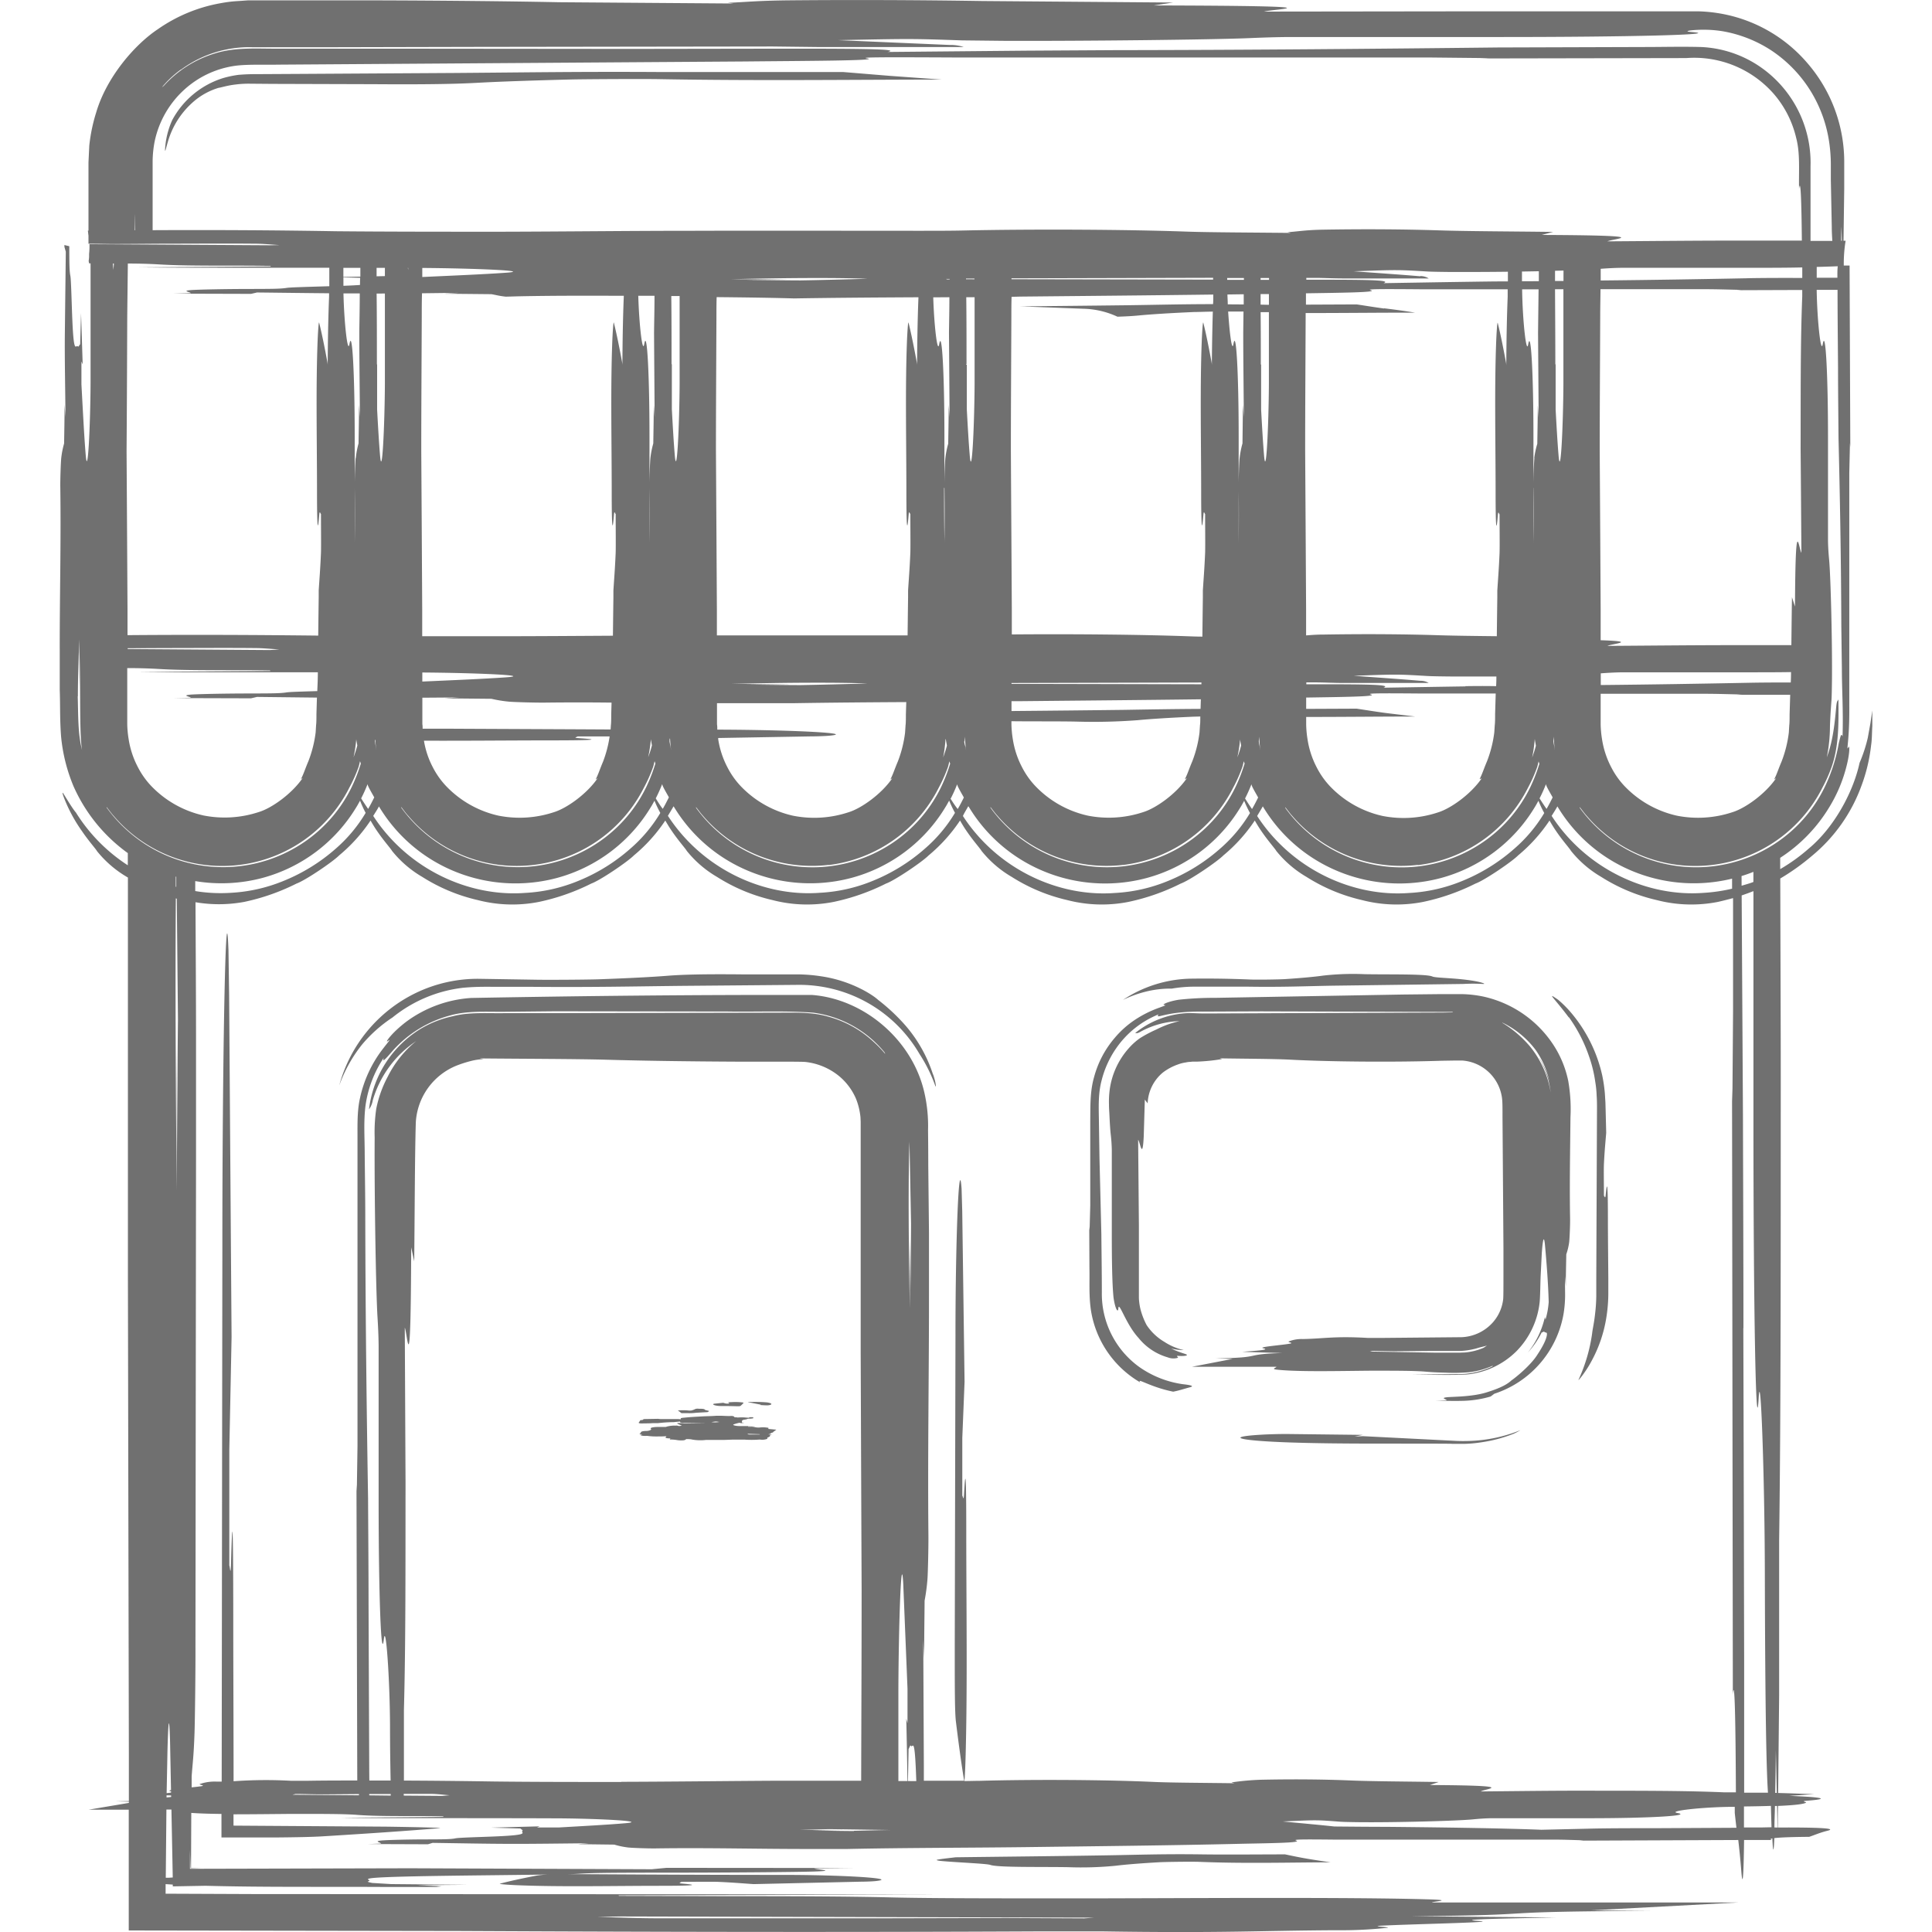 <svg id="Layer_1" data-name="Layer 1" xmlns="http://www.w3.org/2000/svg" viewBox="0 0 512 512"><defs><style>.cls-1{fill:#707070;}</style></defs><title>shop-handdrawn</title><path class="cls-1" d="M495.66,191.79l-.68,3.75a39.1,39.1,0,0,1-2.17,6.61c-1.7,7.88-6.83,17.21-13.46,22.72a48.39,48.39,0,0,1-7.58,5.46c0-1,0-2,0-3a41.47,41.47,0,0,0,13-13.4,38.91,38.91,0,0,0,4.63-11.1c.86-3.39.8-5.67.4-4.72-.59,1.09.38-1.89.28-11.22,0-2.28,0-4.77,0-7.17V125.39c.06-2.68.12-5.32.18-8l.09,1.14c-.06-15.92-.13-31.88-.19-48.16h-1.54a38.63,38.63,0,0,1,.31-5.36c.05-.4.12-.81.18-1.21h-.56L488.74,50c0-2.21,0-4.73,0-7.36a40,40,0,0,0-9.7-25.84A39.13,39.13,0,0,0,456.85,3.76,40.35,40.35,0,0,0,450,3L444.7,3l-10.45,0-42.64,0L335,3.07c2.16-.69,23.44-1.5-29.21-1.63l5.09-.77L260.33.27C243.23,0,225.72-.06,209.23.09c-8.3.08-11.08.43-16.35.66l1.56.18L148.12.59C135.26.33,118.39.16,100.7.1H73.94l-6.6,0H65.67L63.3.27a34.57,34.57,0,0,0-4.68.55A41.66,41.66,0,0,0,41.83,7.74c-6.32,4.21-13.63,12.87-16.32,22a44.88,44.88,0,0,0-1.85,8.88L23.45,43V58.6q0,1.27,0,2.53h-.17c.08.44.1.88.17,1.32q0,1.07,0,2.15l1.3,0c1.67,0,3.34.06,5,.06,4.67,0,9.28-.06,14-.08,7.82,0,15.8-.07,23.47,0,2.65,0,4.62.24,6.89.37L71.5,65l-47.79-.29a20,20,0,0,1-.1,2.58c0,.06,0,.12,0,.18V68a7.87,7.87,0,0,1-.11,1.1c0,.24.08.45.11.69v0H24c0,10.66,0,21.35,0,31.85-.06,11.13-.74,25.49-1.29,18.9-.41-4.93-.77-12.1-1.13-18.66,0-.86,0-4,0-6.1l.33.79L21.48,83c-.14,4.89-.22,7.6-.23,8.22-.25.26-.44.8-.62.59-.51-.62-1.06,2.63-1.47-7.26-.17-4-.31-10.42-.51-11.44-.27-1.35-.27-3.38-.29-7.86-.43-.11-.87-.2-1.29-.32,0,.16,0,.32,0,.48l.37,1.3c-.09,7.63-.17,14.44-.25,21.37s.1,14.08.16,22.44l-.24-3.26c0,4-.08,7.41-.12,10.26a23.91,23.91,0,0,0-.76,3.85c-.12,1.1-.28,5.76-.25,7.7.21,15-.17,28.74-.15,43.19,0,3.53,0,7.47,0,10.5.15,4.05,0,7.65.35,12.34a45.09,45.09,0,0,0,3.28,13.21,43.47,43.47,0,0,0,14.41,17.77c0,1.08,0,2.15,0,3.23a45.07,45.07,0,0,1-13.76-14c-.89-1-2.4-3.56-3.31-5-.44-.65-.21.23.42,1.77a41,41,0,0,0,4.55,8.25c1.8,2.64,3.64,4.66,3.93,5.22a28.93,28.93,0,0,0,8,6.89l.2.12q0,53.41,0,106.67c.08,42.07.16,83.64.25,125.71,0,4.08,0,8.23,0,12.36l-3.46.07,3.46.09v.33l-10.68,1.8H34.12q0,15.84,0,32l87.34.14c52.32.26,102.48.36,155.15.1l15.19,0c32.25.51,41.86-.2,62.32-.3a113.72,113.72,0,0,0,13.4-.63c1.75-.18-4.72-.39-1.54-.57,7.9-.43,31.79-.88,26.07-1.24-7.32-.46,7.63-.66,20.25-.95l-38.4-.32c39.57-.32,15.57-1.22,63.94-1.42l-16.23-.14,39.05-2.08H379.49c0-.28,6.5-.62-1.25-.84-20.64-.59-60.55-.31-89.53-.25-24,0-41.55,0-52.23-.25-11.62-.29-25.46-.33-44.11-.33L164,502.43l-.06-.14,85.51-.22L195.81,502l-127.75-.05-24.17-.1c0-.85,0-1.69,0-2.54l1.9.12c0,.17,0,.32,0,.48l8.69-.16c15.47.42,31.93.22,47.85.32,4.34,0,8.83,0,13.26,0l1.47-.18-6.54-.29,13.39-.11-20.27-.19L98.64,499c-.75-.16-1.52-.3-1-.44,1.86-.51-7.87-1.06,21.73-1.47,8-.11,19.05-.21,26.52-.33a26.86,26.86,0,0,0-3.58.27c-3.67.71-7.06,1.43-9.81,2.16-.46.12,2.22.31,4.53.41,11.54.48,24.93.17,37.49.16,9.66,0,10.92-.2,6.29-.59-1.39-.12-.25-.31-.27-.46,3.33,0,7.84-.06,9.73,0,4.1.18,6.84.43,9.46.6l28.71-.65c1.48,0,3.13-.1,3.74-.17,6.2-.71-9-1.63-24.79-1.62-17.44,0-35-.08-52.33-.19-2,0-3.66,0-5.17,0,1.78,0,3.1-.08,3.73-.12,4.18-.28,10.37-.27,24.88-.29,13.51,0,32.46-.14,37.35-.3,6.18-.2.6-.49-.07-.81l11.13-.12L176.61,495l-3.9.37-64-.26-58.37.14c0-1.45,0-3.2,0-5l.15,4.83,3-.09H50.63l.06-14.55c2.23.16,5,.24,8,.27,0,1.87,0,3.78,0,5.65,0,.22,0,.44,0,.59l14.16,0c6.15-.05,10.23-.15,12.62-.3,11.58-.71,22.28-1.43,31-2.16,1.44-.12-7-.31-14.29-.41l-40.3-.27c0-1,0-2,0-3,5.38,0,11.2-.08,16.06-.11,7.6,0,13.16,0,16.54.25,3.68.29,8.06.33,14,.33,3,0,6,0,9,.07,0,0,0,.1,0,.15l-27.08.22c5.87.11,11.43.1,17,.11,13.5,0,27.12,0,40.45.05,10.55.06,24.15.74,17.91,1.29-4.68.41-11.47.77-17.68,1.13-.8,0-3.8,0-5.78,0L143,484l-12.89.34,7.79.23c.25.25.76.44.55.62-.59.51,2.49,1.06-6.88,1.47-3.82.17-9.88.31-10.84.51-1.32.28-3.28.27-7.88.29-4.28,0-10.28.14-11.83.3-2,.2-.19.49,0,.81l-3.52.12,15.91.06,1.23-.37c7.23.1,13.68.24,20.25.26s13.34-.09,21.26-.16l-3.09.24,9.73.12a21.45,21.45,0,0,0,3.64.76c1,.12,5.46.28,7.3.25,14.18-.21,27.24.17,40.93.15,3.34,0,7.08,0,9.95,0,14.86-.32,31.36-.3,46.88-.49,19.44-.25,39-.45,57.09-.88,6.87-.16,16.74-.23,14.93-.85-1-.34,1.54-.35,10.39-.26,2.16,0,4.53,0,6.79,0q25.74,0,51.49,0c2.55,0,5,.12,7.56.18l-1.08.09,42-.17c.27,2.4.54,4.92.8,8.21.36,4.59.61,1.87.74-8.22l7.38,0c-.55-.16-.44-.29.11-.4.19,4.16.37,3.69.53-.09,1.6-.2,5-.31,9.24-.34,1.73-.59,2.83-1.11,4.87-1.62,2.5-.62-1.82-.9-13.19-.85,0-1.93,0-3.82.06-5.72,5.15-.22,6.78-.54,7.39-.84.36-.18-1.53-.41.13-.53,7.26-.55,3.25-1-4.53-1.3l6.55-.45c-3.16-.1-6.17-.23-9.51-.31.08-8.3.17-16.54.26-25.93,0-12.84,0-33,0-41,.49-35.83.4-79.5.43-120.6,0-17.8-.09-35.9-.13-54.82a59.7,59.7,0,0,0,8.4-6,43.17,43.17,0,0,0,13.14-18.65,44.55,44.55,0,0,0,2.52-10.56c.27-1.73.22-3.45.33-5.12q0-2.15,0-4.19ZM35.64,61c0-1.55,0-3,.06-4.23,0,1.42,0,2.82.06,4.23Zm-15,123.52c0-2.12.07-5.62.14-11.73.09,5.38.12,7.23.15,9.07l0-.28c0-3.83,0-7.65,0-12.17.56,11.89,0,24.11.8,29.35C20.61,194.29,20.76,189.75,20.6,184.56ZM164.51,507.88l125.44.31-2.62.2-20.53-.1-34.18.08-57.47,0c-6.5,0-11.31-.24-16.89-.37ZM488,60.05l.11,3.75h-.19C487.92,62.6,487.95,61.38,488,60.05Zm-1,13.55h-5.55c0-1,0-2,0-2.86q3.1-.08,5.57-.18C486.91,71.58,486.92,72.6,486.93,73.6Zm-439-55.16A30.43,30.43,0,0,1,67,12.52l19.67,0L126,12.43l78.72-.11,12.64.15h38.05a10.82,10.82,0,0,0-3.68-.55l-29.64-1.28c19.61-.4,19.39-.39,32.82.06l10.93.12c20.18.09,56-.31,65.31-.72,2.58-.11,6.87-.28,10.91-.29l56,0c33.62,0,59-.63,50.24-1.33-1.51-.12-1.39-.28-.09-.44a32.21,32.21,0,0,1,8.2.22,34.34,34.34,0,0,1,12.85,5,35.07,35.07,0,0,1,10.94,11.47,35.64,35.64,0,0,1,4.56,13,41.38,41.38,0,0,1,.43,5.71l0,4.26c.11,5.34.19,9.38.25,12.47,0,1.45.09,2.62.14,3.67l-5.77,0c0-5.46,0-12,0-19.77a30.88,30.88,0,0,0-14-26.8,30,30,0,0,0-15-4.81c-5.2-.14-10.17,0-15.25,0l-38.56.12c-32.31.36-65.07.66-101.86.71l-23.49.14-36.45.34c3.29-.72-4-.9-29.51-.87l-38.64.06-62.83-.06-31.4,0c-5.15,0-10.6-.38-15.84,1.25a30,30,0,0,0-13.53,8.54,3.21,3.21,0,0,1-.52.42A27.33,27.33,0,0,1,47.92,18.44ZM477.39,146.5c-.72-1.06-1.57-11.44-1.7,14.25l-.8-2.48c-.07,4.26-.11,8.63-.16,12.7l-15,0c-10.75,0-21.71.12-33.73.2,1-.55,8.53-1.17-1.81-1.5,0-2.71,0-5.43,0-8.13-.08-14.05-.16-27.95-.25-42,0-11.87.09-24.56.13-35.67,0-2.45.06-4.83.08-7.23h27.64c3.28,0,6.5.12,9.75.18l-1.39.09,17.46-.06c0,.68,0,1.29,0,1.76-.49,12-.4,26.56-.43,40.29C477.26,127.69,477.32,136.66,477.39,146.5Zm-6.71,59.74c-2.89,4.23-8.26,8-11.57,9a28.84,28.84,0,0,1-14.69.93,27.44,27.44,0,0,1-14-7.95,21.6,21.6,0,0,1-3.44-4.92,23.7,23.7,0,0,1-2.43-7.43,27.89,27.89,0,0,1-.36-3.93v-6c0-.69,0-1.38,0-2.08h27.6c3.28,0,6.5.12,9.75.18l-1.39.09,14.27,0-.16,5.17c0,.94,0,2.34-.09,2.91l-.12,2a31.84,31.84,0,0,1-1.9,7.57c-1,2.36-1.21,3.27-2,4.8Zm-7.61-25.29c-12.61.25-25.41.46-38.85.59q0-1.55,0-3.1c1.56-.11,3.83-.26,6-.27,11.08,0,22.3,0,33.42,0,3.91,0,7.54,0,11-.06q0,1.45-.07,2.75C470.42,180.86,466.44,180.88,463.07,180.95Zm0-107.21c-12.62.25-25.42.46-38.87.59,0-1,0-2.07,0-3.1,1.56-.11,3.82-.26,6-.26,11.08,0,22.3,0,33.42,0,5.07,0,9.81,0,14-.1q0,1.43,0,2.79C472.44,73.64,467.27,73.65,463.07,73.73ZM40.45,61c0-.22,0-.43,0-.65q0-5.89,0-11.85V42.56a28.84,28.84,0,0,1,.56-5.2A25.64,25.64,0,0,1,52.86,20.77a25.32,25.32,0,0,1,9.82-3.38c3.24-.37,7.57-.19,11.38-.26l123.45-.84c14.85-.15,36.2-.21,32.29-.81-2.11-.32,3.33-.34,22.46-.25h126l16.35.17-2.33.09,54.62-.1A28,28,0,0,1,470.17,25,27.34,27.34,0,0,1,476,36.52c1.11,4.18.66,8.81.77,13.54.4-3.17.64,3,.74,13.7l-17.78,0c-10.75,0-21.71.12-33.73.2,1.29-.72,14-1.57-17.42-1.7l3-.8c-11.12-.14-22.93-.17-30.17-.41-10.2-.33-20.64-.35-30.47-.19-4.95.08-6.61.45-9.75.68l.93.19c-9.37-.11-21.2-.13-27.62-.35-15.33-.55-40.24-.71-59.5-.29-3.11.07-7.57.07-11.4.07-19.9,0-39.84-.06-59.66,0-17.18,0-34.15.21-51.33.25-14.51,0-30,0-43.59-.13C72.64,61,56.71,60.92,40.45,61Zm380,10.44s0,.07,0,.11v-.11ZM95.71,211.58a39.24,39.24,0,0,0,1.69-3.75c.06.16.09.33.16.49.46,1,1.08,2,1.62,3-.5,1-1,2-1.62,3.05C97,213.57,96.31,212.53,95.71,211.58Zm1.19,3.84A38.79,38.79,0,0,1,89,224.88a48.18,48.18,0,0,1-13.76,8.53,42.65,42.65,0,0,1-14.15,3.2,41.18,41.18,0,0,1-9.35-.47v-2.64a42.28,42.28,0,0,0,17.85-.85,41.71,41.71,0,0,0,24.83-18.72c.35-.54.66-1.15,1-1.74A31.51,31.51,0,0,0,96.9,215.42ZM96.51,71h0c0,.09,0,.19,0,.28C96.52,71.17,96.52,71.08,96.51,71Zm3.91,142.7a41.73,41.73,0,0,0,15,14.75,42.5,42.5,0,0,0,32.2,4.21,41.71,41.71,0,0,0,24.83-18.72c.35-.54.66-1.15,1-1.74a31.44,31.44,0,0,0,1.54,3.24,38.8,38.8,0,0,1-7.94,9.46,48.16,48.16,0,0,1-13.76,8.53,42.64,42.64,0,0,1-14.15,3.2c-14.78,1.12-31-6.2-40.23-20.4C99.42,215.38,100,214.55,100.43,213.69Zm-1.07-17.22c0-.12,0-.27,0-.4h.11c.07,1,.15,2,.28,2.74-.06-.26-.08-.51-.14-.77a.76.76,0,0,0,0-.08C99.52,197.47,99.44,197,99.36,196.47Zm.53-100c0-6.18,0-12.44-.07-18.69H102c0,8,0,16,0,23.94-.06,11.13-.74,25.49-1.29,18.9-.28-3.3-.53-7.63-.77-12.08q0-5.94,0-11.89h0C99.89,96.56,99.89,96.5,99.89,96.44ZM99.8,73.22c0-.75,0-1.48,0-2.23H102c0,.73,0,1.45,0,2.18Zm8.41,143a37.75,37.75,0,0,0,62.42-7.46,39.78,39.78,0,0,0,2.43-5.44c.18-.52.27-1.07.42-1.6.05.21.14.42.2.63a44.06,44.06,0,0,1-2.38,6.15,37.33,37.33,0,0,1-11.68,14,38.09,38.09,0,0,1-53.21-8.36c-.08-.11-.06-.19-.09-.3C106.93,214.63,107.5,215.45,108.21,216.22ZM108.09,71h.08c0,.18,0,.36,0,.54Zm13.6,6.6-4,.24,12.54.12c1.36.24,2,.46,3.81.66l3.14-.09c9.39-.2,18.76-.17,28.13-.14,0,.06,0,.15,0,.2-.23,5.6-.33,11.8-.37,18.19,0-.31-.06-.69-.1-.91-.72-3.87-1.43-7.45-2.16-10.35-.12-.48-.31,2.34-.41,4.78-.48,12.17-.17,26.3-.16,39.56,0,10.2.2,11.52.59,6.63.12-1.46.31-.26.46-.28,0,3.51.06,8.27,0,10.27-.18,4.32-.43,7.22-.6,10l0,1.83v0c-.05,3.38-.09,6.84-.13,10.16-9.91.06-19.82.13-29.79.14-6.8,0-13.82,0-20.75,0,0-2.35,0-4.71,0-7.06-.08-14.05-.16-27.95-.25-42,0-11.87.09-24.56.13-35.67,0-2.09,0-4.11.07-6.16Zm-9.78-4.2,0-2.39c13.43.09,29.89.75,22,1.28C128.13,72.7,119.72,73.05,111.91,73.41Zm53.18,73.09,0-.07c0-1,0-2,0-2.95C165.07,144.5,165.08,145.45,165.09,146.5Zm-6.71,59.74c-2.89,4.23-8.26,8-11.57,9a28.84,28.84,0,0,1-14.69.93,27.45,27.45,0,0,1-14-7.95,21.62,21.62,0,0,1-3.44-4.92,23.08,23.08,0,0,1-2.33-7c10.78.05,22.07-.07,32.93-.08,12.46,0,14.08-.2,8.11-.59-1.79-.12-.32-.31-.34-.46h8.51a31.74,31.74,0,0,1-1.72,6.62c-1,2.36-1.21,3.27-2,4.8Zm-38.15-13.12c-3.26,0-6,0-8.23,0,0-.4,0-.81-.07-1.21v-7l9.77-.07-4,.24,12.54.12a34.75,34.75,0,0,0,4.7.76c1.35.12,7,.28,9.41.25,6-.07,11.91-.07,17.72,0l-.09,3.08c0,.94,0,2.34-.09,2.91l-.07,1.13C147.91,193.24,134,193.19,120.22,193.12Zm-8.31-12.5c0-.8,0-1.59,0-2.39,13.44.09,29.92.75,22.07,1.29C128.13,179.92,119.72,180.27,111.91,180.62Zm61.57-70.1-.24-3.26c0,4-.08,7.41-.12,10.26a23.91,23.91,0,0,0-.76,3.85c-.12,1.08-.27,5.57-.25,7.57V115.7c0-16.41-.65-28.8-1.39-24.51-.46,2.67-1.36-5.09-1.58-12.81,1.43,0,2.87,0,4.3,0,0,3.28-.08,6.5-.12,9.73C173.37,95.06,173.43,102.17,173.49,110.52Zm-1,85.36c.06.56.2,1.12.28,1.68a28.94,28.94,0,0,1-1,3.12A36.42,36.42,0,0,0,172.49,195.88Zm-.37-66.64c.07,5,.06,9.81,0,14.6,0-.27,0-.53,0-.79C172.12,138.47,172.12,133.86,172.12,129.25Zm1.67,82.33a39.51,39.51,0,0,0,1.69-3.75c.06.16.09.33.16.49.46,1,1.08,2,1.62,3-.5,1-1,2-1.62,3.05C175,213.57,174.38,212.53,173.78,211.58Zm4.72,2.11a41.74,41.74,0,0,0,15,14.75,42.49,42.49,0,0,0,32.2,4.21,41.71,41.71,0,0,0,24.83-18.72c.35-.54.66-1.15,1-1.74a31.51,31.51,0,0,0,1.54,3.24,38.79,38.79,0,0,1-7.94,9.46,48.18,48.18,0,0,1-13.76,8.53,42.65,42.65,0,0,1-14.15,3.2c-14.78,1.12-31-6.2-40.23-20.4C177.49,215.38,178,214.55,178.5,213.69Zm-1.07-17.22c0-.21,0-.48.06-.73h.07c.07,1.17.16,2.24.29,3.07-.06-.26-.08-.51-.14-.77,0,0,0-.06,0-.08C177.6,197.47,177.51,197,177.43,196.47Zm.53-100c0-6,0-12-.07-18l2.21,0c0,7.76,0,15.55,0,23.21-.06,11.13-.74,25.49-1.29,18.9-.28-3.31-.53-7.63-.77-12.09q0-5.94,0-11.88h0C178,96.56,178,96.51,178,96.45ZM208.59,74l-14.87,0c14.56-.39,29.35-.43,36.16-.11-5.85.14-11.39.32-17.71.42-2.59,0-6.88-.06-14.33-.14L208.93,74Zm1.69,5.09c10.59-.18,21.82-.25,33.12-.31-.23,5.56-.32,11.69-.37,18,0-.31-.06-.69-.1-.91-.72-3.87-1.44-7.45-2.16-10.35-.12-.48-.31,2.34-.41,4.78-.48,12.17-.17,26.3-.16,39.56,0,10.2.2,11.52.59,6.63.12-1.46.31-.26.46-.28,0,3.51.06,8.27,0,10.27-.18,4.32-.43,7.22-.6,10,0,.62,0,1.21,0,1.83v0c-.05,3.35-.09,6.78-.13,10.08q-25.29,0-50.54,0c0-2.27,0-4.54,0-6.81-.08-14.05-.16-27.95-.25-42,0-11.87.09-24.56.13-35.67,0-1.75,0-3.44.06-5.17C196.71,78.81,203.5,78.89,210.28,79.08Zm32.89,67.42,0-.07q0-1.46,0-2.92C243.15,144.52,243.16,145.46,243.16,146.5Zm-6.71,59.74c-2.89,4.23-8.26,8-11.57,9a28.84,28.84,0,0,1-14.69.93,27.44,27.44,0,0,1-14-7.95,21.62,21.62,0,0,1-3.44-4.92,23.7,23.7,0,0,1-2.43-7.43c0-.1,0-.2,0-.3l24.53-.43c1.91,0,4-.1,4.82-.17,7.69-.69-10.08-1.56-29.59-1.62,0-.47,0-.94-.08-1.41v-5.59c2.38,0,4.74,0,7.14,0,4.31,0,9.13,0,12.83,0,9.67-.16,19.88-.24,30.19-.3l-.1,3.23c0,.94,0,2.34-.09,2.91l-.13,2a31.82,31.82,0,0,1-1.9,7.57c-1,2.36-1.21,3.27-2,4.8Zm-27.86-25-14.87,0c14.56-.39,29.35-.43,36.16-.11-5.85.14-11.39.31-17.71.42-2.59,0-6.88-.06-14.33-.14l11.09-.15Zm11,48a37.82,37.82,0,0,0,29.15-20.45,39.6,39.6,0,0,0,2.43-5.44c.18-.52.27-1.07.42-1.6.05.21.14.42.2.63a44.21,44.21,0,0,1-2.38,6.15,37.33,37.33,0,0,1-11.68,14,38.09,38.09,0,0,1-53.21-8.36c-.08-.11-.06-.19-.09-.3.63.76,1.19,1.59,1.9,2.36A38,38,0,0,0,219.56,229.21Zm32-150.48c0,3.16-.07,6.25-.11,9.36.05,7,.1,14.08.16,22.44l-.24-3.26c0,4-.09,7.41-.12,10.26a24,24,0,0,0-.76,3.85c-.12,1.08-.27,5.53-.25,7.54q0-6.61,0-13.21c0-16.41-.65-28.8-1.39-24.51-.45,2.63-1.34-4.84-1.57-12.44Zm-.84-4.85h.9s0,.08,0,.12H251A1.07,1.07,0,0,1,250.67,73.88Zm-.1,122c.06.56.2,1.12.28,1.68a29.18,29.18,0,0,1-1,3.12A36.33,36.33,0,0,0,250.57,195.89Zm-.37-66.6c.07,5,.06,9.78,0,14.56,0-.27,0-.52,0-.79C250.2,138.48,250.2,133.88,250.19,129.28Zm1.67,82.29a39.14,39.14,0,0,0,1.69-3.75c.06.16.09.33.16.49.46,1,1.08,2,1.62,3-.5,1-1,2-1.62,3.05C253.12,213.57,252.46,212.53,251.86,211.58Zm4.72,2.11a41.73,41.73,0,0,0,15,14.75,42.49,42.49,0,0,0,32.2,4.21,41.71,41.71,0,0,0,24.84-18.72c.35-.54.66-1.15,1-1.74a31.51,31.51,0,0,0,1.54,3.24,38.77,38.77,0,0,1-7.94,9.46,48.17,48.17,0,0,1-13.76,8.53,42.64,42.64,0,0,1-14.15,3.2c-14.78,1.12-31-6.2-40.23-20.4C255.57,215.38,256.12,214.55,256.58,213.69Zm-1.07-17.22c0-.36.07-.8.1-1.27.07,1.39.17,2.65.32,3.62-.06-.26-.08-.51-.14-.77,0,0,0-.06,0-.08C255.68,197.47,255.59,197,255.51,196.47Zm.53-100c0-5.87,0-11.81-.07-17.74l2.21,0c0,7.7,0,15.42,0,23-.06,11.13-.74,25.49-1.29,18.9-.28-3.31-.53-7.63-.77-12.08,0-4,0-7.92,0-11.89h0C256,96.55,256,96.5,256,96.44ZM256,74c0-.06,0-.12,0-.18h2.24c0,.06,0,.13,0,.19Zm14.46,4.6c17.19-.17,34.39-.32,51.07-.54,0,.17,0,.4,0,.54,0,.64,0,1.36-.06,2-8.47,0-15.4.2-23.41.3-9,.11-18.15.2-27.65.29q8.37.32,16.73.63a22.67,22.67,0,0,1,9,2.11c2.2-.07,4-.17,5.44-.31,3.4-.33,8.7-.66,14.83-.93,1,0,2.9-.08,5-.11q-.2,6.78-.26,14.2c0-.31-.06-.69-.1-.91-.72-3.87-1.43-7.45-2.16-10.35-.12-.48-.31,2.34-.41,4.78-.48,12.17-.17,26.3-.16,39.56,0,10.2.2,11.52.59,6.63.12-1.46.31-.26.46-.28,0,3.51.06,8.27,0,10.27-.18,4.32-.43,7.22-.6,10l0,1.83v0c-.05,3.46-.09,7-.13,10.4-1.48,0-2.87-.06-4-.1-12.06-.43-30-.62-46.5-.48,0-2.19,0-4.39,0-6.57-.08-14.05-.17-27.95-.25-42,0-11.87.09-24.56.13-35.67,0-1.77,0-3.49.06-5.23ZM268.06,74c0-.08,0-.16,0-.24l53.43-.14c0,.16,0,.33,0,.48Zm53.18,72.48,0-.07q0-1.46,0-2.92C321.23,144.52,321.23,145.46,321.24,146.5Zm-6.71,59.74c-2.89,4.23-8.26,8-11.57,9a28.84,28.84,0,0,1-14.69.93,27.44,27.44,0,0,1-14-7.95,21.6,21.6,0,0,1-3.44-4.92,23.71,23.71,0,0,1-2.43-7.43,27.89,27.89,0,0,1-.36-3.93v-.79c5.35.07,11.91,0,17.18.1a155.12,155.12,0,0,0,16.23-.37c3.4-.33,8.7-.66,14.83-.93l1.81-.05c0,.86,0,1.82-.08,2.28l-.13,2a31.81,31.81,0,0,1-1.9,7.57c-1,2.36-1.21,3.27-2,4.8ZM298,188.12c-9.67.12-19.63.22-29.94.31v-2.61l2.34,0c16.09-.16,32.17-.3,47.84-.5l-.08,2.54C311.13,187.9,305,188,298,188.12Zm-29.94-6.89V181l50.33-.13c0,.16,0,.31,0,.47Zm29.57,48a37.82,37.82,0,0,0,29.15-20.45,39.82,39.82,0,0,0,2.43-5.44c.18-.52.27-1.07.42-1.6.05.21.14.42.2.63a44.19,44.19,0,0,1-2.38,6.15,37.32,37.32,0,0,1-11.68,14,38.08,38.08,0,0,1-53.21-8.36c-.08-.11-.06-.19-.09-.3.62.76,1.19,1.59,1.9,2.36A38,38,0,0,0,297.63,229.21Zm31-33.32c.06.56.2,1.12.28,1.68a28.94,28.94,0,0,1-1,3.12A36.27,36.27,0,0,0,328.64,195.88Zm-.37-66.56c.07,5,.06,9.75,0,14.51,0-.27,0-.52,0-.78C328.28,138.5,328.27,133.9,328.27,129.32Zm.25-7.95c-.12,1.08-.27,5.5-.25,7.51V115.7c0-16.41-.65-28.8-1.39-24.51-.37,2.18-1-2.6-1.4-8.63,1.65,0,3.09,0,4.07,0l-.07,5.51c0,7,.1,14.08.16,22.44l-.24-3.26-.12,10.26A23.9,23.9,0,0,0,328.52,121.37Zm-3.14-40.75c0-.87-.07-1.73-.09-2.61l4.32-.06q0,1.36,0,2.7Zm.58-6.48h-.73c0-.17,0-.33,0-.5h4.43c0,.17,0,.33,0,.5Zm4,137.44a39.42,39.42,0,0,0,1.69-3.75c.06.16.09.33.16.49.46,1,1.08,2,1.62,3-.5,1-1,2-1.62,3.05C331.2,213.57,330.54,212.53,329.94,211.58Zm4.72,2.11a41.73,41.73,0,0,0,15,14.75,42.5,42.5,0,0,0,32.2,4.21,41.71,41.71,0,0,0,24.83-18.72c.35-.54.66-1.15,1-1.74a31.51,31.51,0,0,0,1.54,3.24,38.78,38.78,0,0,1-7.94,9.46,48.17,48.17,0,0,1-13.76,8.53,42.64,42.64,0,0,1-14.15,3.2c-14.78,1.12-31-6.2-40.23-20.4C333.65,215.38,334.19,214.55,334.66,213.69Zm-1.07-17.22c0-.36.07-.8.1-1.27.07,1.39.17,2.65.32,3.62-.06-.26-.08-.51-.14-.77,0,0,0-.06,0-.08C333.75,197.47,333.66,197,333.59,196.47Zm.53-100c0-4.56,0-9.18-.05-13.78l2.19,0c0,6.34,0,12.72,0,19-.06,11.13-.74,25.49-1.29,18.9-.28-3.31-.53-7.64-.77-12.09,0-4,0-7.91,0-11.88h0C334.12,96.56,334.12,96.5,334.12,96.44Zm-.06-15.77c0-.93,0-1.86,0-2.8l2.21,0c0,1,0,1.89,0,2.85Zm0-6.56c0-.17,0-.33,0-.5h2.24c0,.17,0,.33,0,.5Zm32.73,7.59c-2.61-.36-4.8-.72-7.26-1.09l-13.45.06c0-1,0-2,0-3,8.63-.14,19.34-.24,17.19-.81-1.26-.33,2-.35,13.39-.26,2.79,0,5.84,0,8.76,0h14.12c0,.77,0,1.47,0,2-.23,5.6-.33,11.8-.37,18.19,0-.31-.06-.69-.1-.91-.72-3.87-1.44-7.45-2.16-10.35-.12-.48-.31,2.34-.41,4.78-.48,12.17-.17,26.3-.16,39.56,0,10.2.2,11.52.59,6.63.12-1.46.31-.26.46-.28,0,3.51.06,8.27,0,10.27-.18,4.32-.43,7.22-.6,10,0,.62,0,1.21,0,1.83v0c-.05,3.4-.09,6.88-.13,10.22-5.86-.06-11.22-.13-15.2-.25-10.2-.33-20.64-.35-30.47-.19-2.12,0-3.58.13-4.87.23,0-2.25,0-4.51,0-6.76-.08-14.05-.16-27.95-.25-42,0-11.87.09-24.56.13-35.67,0-.34,0-.67,0-1,10.39,0,20.39-.12,29-.1C372,82.35,369.18,82,366.77,81.7Zm9.61-8.54c-5.21-.45-11.47-.87-17.67-1.33,11.69-.41,11.56-.41,19.57.06,1.16.07,4.17.11,6.52.13,4.16,0,9.43,0,14.78-.07,0,.89,0,1.74,0,2.56-3.8,0-7.6.07-11.23.12-6.73.1-13.28.21-21.73.35,2-.75-2.39-.93-17.6-.91h-2.86v-.49h2.2c2.41,0,4.94.15,7.54.15,7.53,0,15.12,0,22.69,0A4.11,4.11,0,0,0,376.37,73.16Zm22.94,73.34,0-.07q0-1.46,0-2.92C399.3,144.52,399.31,145.46,399.32,146.5Zm-6.71,59.74c-2.89,4.23-8.26,8-11.57,9a28.84,28.84,0,0,1-14.69.93,27.44,27.44,0,0,1-14-7.95,21.62,21.62,0,0,1-3.44-4.92,23.67,23.67,0,0,1-2.43-7.43,27.72,27.72,0,0,1-.36-3.93V190c10.34,0,20.31-.12,28.89-.11-3-.37-5.86-.69-8.27-1-2.61-.36-4.8-.72-7.26-1.09l-13.36.06v-3c8.62-.14,19.28-.24,17.14-.81-1.26-.34,2-.35,13.39-.26,2.79,0,5.84,0,8.76,0h10.94l-.16,5.41c0,.94,0,2.34-.09,2.91l-.13,2a31.82,31.82,0,0,1-1.9,7.57c-1,2.36-1.21,3.27-2,4.8Zm-4.27-24.4c-6.73.1-13.28.21-21.73.35,2-.75-2.39-.93-17.6-.91h-2.85v-.5h2.2c2.41,0,4.94.15,7.54.15,7.53,0,15.12,0,22.69,0a4.09,4.09,0,0,0-2.2-.57c-5.21-.45-11.47-.87-17.67-1.33,11.69-.42,11.56-.41,19.57.06,1.16.07,4.17.11,6.52.13,3.36,0,7.46,0,11.72,0q0,1.36-.07,2.56C393.72,181.78,391,181.8,388.33,181.84Zm-12.62,47.37a37.82,37.82,0,0,0,29.15-20.45,39.69,39.69,0,0,0,2.43-5.44c.18-.52.27-1.07.42-1.6.05.21.14.42.2.63a44.3,44.3,0,0,1-2.38,6.15,37.34,37.34,0,0,1-11.68,14,38.09,38.09,0,0,1-53.21-8.36c-.08-.11-.06-.19-.09-.3.63.76,1.19,1.59,1.9,2.36A38,38,0,0,0,375.71,229.21Zm31-33.32c.06.56.2,1.12.28,1.68a28.94,28.94,0,0,1-1,3.12A36.3,36.3,0,0,0,406.72,195.89Zm-.37-66.6c.07,5,.06,9.78,0,14.56,0-.27,0-.52,0-.79C406.35,138.48,406.35,133.88,406.35,129.28Zm.25-7.91c-.12,1.08-.27,5.53-.25,7.54q0-6.61,0-13.21c0-16.41-.65-28.8-1.39-24.51-.49,2.88-1.5-6.34-1.61-14.58h4.36q-.07,5.82-.14,11.48c.05,7,.1,14.08.16,22.44l-.24-3.26c0,4-.08,7.41-.12,10.26A24,24,0,0,0,406.59,121.37Zm-3.29-46.9c0-.9,0-1.77,0-2.58l4.47-.08c0,.89,0,1.76,0,2.64ZM408,211.58a39.33,39.33,0,0,0,1.69-3.75c.06.16.09.33.16.49.46,1,1.08,2,1.62,3-.5,1-1,2-1.62,3.05C409.28,213.57,408.61,212.53,408,211.58Zm4.72,2.11a41.73,41.73,0,0,0,15,14.75,42.48,42.48,0,0,0,31.3,4.41q0,1.33,0,2.66a44.11,44.11,0,0,1-7.59,1.11c-14.78,1.12-31-6.2-40.23-20.4C411.72,215.38,412.27,214.55,412.73,213.69Zm-1.07-17.22c0-.36.07-.8.1-1.27.07,1.39.17,2.65.32,3.62-.06-.26-.08-.51-.14-.77,0,0,0-.06,0-.08C411.83,197.47,411.74,197,411.66,196.47Zm.53-100c0-6.56-.05-13.18-.08-19.82h2.22c0,8.4,0,16.8,0,25.08-.06,11.13-.74,25.49-1.29,18.9-.28-3.31-.53-7.64-.77-12.09,0-4,0-7.91,0-11.89h0C412.2,96.55,412.2,96.49,412.19,96.43Zm2.15-22h-2.23c0-.91,0-1.8,0-2.71l2.25-.06C414.34,72.58,414.34,73.49,414.34,74.41ZM94.41,195.92h0c.06.55.2,1.1.28,1.65a29.1,29.1,0,0,1-1,3.12A36.5,36.5,0,0,0,94.41,195.92ZM94,129.28c.07,5,.06,9.78,0,14.56,0-.27,0-.52,0-.79C94,138.48,94,133.88,94,129.28Zm.25-7.91c-.12,1.08-.27,5.53-.25,7.54q0-6.61,0-13.21c0-16.41-.65-28.8-1.39-24.51-.47,2.74-1.41-5.52-1.59-13.44l3.22,0h1.1c0,3.49-.08,6.89-.12,10.32,0,7,.1,14.08.16,22.44l-.24-3.26c0,4-.09,7.41-.12,10.26A24,24,0,0,0,94.29,121.37ZM95.4,75.52c-1.09.08-2.54.15-4.39.22,0-.82,0-1.47,0-2.22l4.44.1C95.41,74.25,95.41,74.9,95.4,75.52ZM91,73.4c0-.81,0-1.68,0-2.42h4.5c0,.78,0,1.56,0,2.33ZM33.72,83.84c.05-4.73.11-9.35.16-14,3.37,0,6.17.11,8.24.23,4.74.29,10.39.33,18,.33,3.85,0,7.73,0,11.6.07,0,0,0,.1,0,.14l-34.92.23c7.57.1,14.74.1,21.89.11H87.27c0,1.74,0,3.45,0,4.9C82.57,76,77,76.13,76,76.29c-1.71.28-4.24.27-10.16.29-5.52,0-13.25.14-15.25.3-2.52.2-.24.49,0,.81L46,77.82l20.52.06,1.59-.37c6.75.07,13,.16,19.1.21,0,.28,0,.65,0,.87-.23,5.6-.33,11.8-.37,18.19,0-.31-.06-.69-.1-.91-.72-3.87-1.44-7.45-2.16-10.35-.12-.48-.31,2.34-.41,4.78-.48,12.17-.17,26.3-.16,39.56,0,10.2.2,11.52.59,6.63.12-1.46.31-.26.46-.28,0,3.51.06,8.27,0,10.27-.18,4.32-.43,7.22-.6,10,0,.62,0,1.21,0,1.83v0c-.05,3.37-.09,6.82-.13,10.13-17-.19-33.54-.26-50.54-.12,0-2.25,0-4.51,0-6.76-.08-14.05-.16-27.95-.25-42C33.63,107.63,33.68,94.94,33.72,83.84ZM87,146.5l0-.07q0-1.46,0-2.91C87,144.53,87,145.46,87,146.5ZM50.59,184.91,46,185l20.52.06,1.59-.37,15.88.18-.13,4.32c0,.94,0,2.34-.09,2.91l-.12,2a31.82,31.82,0,0,1-1.9,7.57c-1,2.36-1.21,3.27-2,4.8l.46-.29c-2.89,4.23-8.26,8-11.57,9a28.84,28.84,0,0,1-14.69.93,27.44,27.44,0,0,1-14-7.95,21.62,21.62,0,0,1-3.44-4.92,23.68,23.68,0,0,1-2.43-7.43,27.89,27.89,0,0,1-.36-3.93v-6c0-2.95,0-5.88,0-8.83,3.37,0,6.2.11,8.28.23,4.74.29,10.39.33,18,.33,3.85,0,7.73,0,11.6.07,0,0,0,.1,0,.15l-34.92.22c7.57.11,14.74.1,21.89.11H84.23c0,1.76-.08,3.37-.14,4.77v.22c-3.75.11-7.31.21-8.12.34-1.71.28-4.24.27-10.16.29-5.52,0-13.25.14-15.25.3C48,184.3,50.32,184.59,50.59,184.91ZM33.84,172v-.21l9.86-.05c7.82,0,15.8-.07,23.47,0,2.65,0,4.62.24,6.89.37l-2.55.16ZM30.17,69.84c0,.56-.08,1.14-.12,1.71l-.13-1.72ZM44.75,497.62l-.82,0c.06-6.35.12-12.47.17-18.07h1.33c.11,5.56.23,11.6.35,18Zm.42-22.93.16,0c0,.12,0,.23,0,.35-.28.06-.67.11-1.17.16l.23-11.66c.21-7.59.46-9.76.68-1.85.07,3.79.16,8.12.25,12.68C44.86,474.5,44.72,474.6,45.17,474.69Zm.18,1.12c0,.14,0,.27,0,.41l-1.21.12c0-.19,0-.38,0-.56ZM47,305.33c-.09-16.1-.12-21.63-.15-27.16l0,.84c0,11.45,0,22.9,0,36.42-.32-29-.4-58.42-.25-77.34l.25.07c.1,10.37.2,20.72.31,32.08C47.08,276.57,47,287.07,47,305.33ZM46.58,235c0-.92,0-1.82,0-2.68l.13,0q0,1.35,0,2.69ZM28.33,214.17c-.08-.11-.06-.19-.09-.3.63.76,1.19,1.59,1.9,2.36a37.75,37.75,0,0,0,62.42-7.46A39.69,39.69,0,0,0,95,203.32c.18-.52.27-1.07.42-1.6.05.21.14.42.2.63a44.21,44.21,0,0,1-2.38,6.15,37.33,37.33,0,0,1-11.68,14,38.09,38.09,0,0,1-53.21-8.36ZM50.71,476h0Zm26.79-.38.83-.2c2.17,0,4.35.1,6.5.1,3.44,0,6.85-.05,10.3-.07,0,.09,0,.22,0,.32Zm20.35-6.35c-.06-14.5-.12-29.39-.18-44.1,0-9.44-.09-20.15-.13-28.09-.38-23.54-.68-47.39-.74-74.19,0-5.8-.1-11.58-.15-17.11,0-4.11-.31-8.19.17-12.44a30.24,30.24,0,0,1,4.87-13c-.37,1.2.19.67,2.32-1.81a31.18,31.18,0,0,1,15.15-9.39c4.39-1.26,9-1,13.78-1L147,268l45.76.06c7.56.13,15.38-.25,22.74.31a29.34,29.34,0,0,1,18.9,10.5,1.47,1.47,0,0,1,.18.42,29.52,29.52,0,0,0-3.1-3.22,28.59,28.59,0,0,0-11.92-6.63c-4.41-1.31-9.08-1.07-13.91-1.07l-28.66.06-28.66.06-14.33,0c-4.82.1-9.58-.34-14,.82a28.06,28.06,0,0,0-8.19,3.14A29,29,0,0,0,97.79,294a5.77,5.77,0,0,0,1-2.42,28.46,28.46,0,0,1,11.5-15.68,28.64,28.64,0,0,0-7.53,9.42,30.36,30.36,0,0,0-3.06,8.59,43.2,43.2,0,0,0-.41,7.54c-.1,14.7.33,40.76.75,47.57.12,1.88.29,5,.3,7.94,0,13.54,0,27.24,0,40.82,0,24.49.65,43,1.39,36.59.51-4.41,1.57,10.26,1.63,22.8,0,6,.08,10.8.16,14.69-1.86,0-3.77,0-5.64,0C97.86,471,97.86,470.15,97.85,469.23Zm0,6.51c0-.12,0-.24,0-.35l5.7,0c0,.13,0,.29,0,.42Zm19.34.15-10.2-.08c0-.15,0-.3,0-.46,2.29,0,4.58,0,6.82,0,2.06,0,3.58.24,5.35.37Zm47.43-3.69c-11.25,0-23.29,0-33.8-.13-8-.12-15.9-.21-23.78-.24,0-6.36,0-15,0-18.68.49-17.87.4-39.65.43-60.15-.06-13.13-.13-26.52-.2-41.21.72,1.58,1.57,17.07,1.7-21.27l.8,3.71c.14-13.54.16-28.09.42-36.77a17.29,17.29,0,0,1,11-15.18,33.52,33.52,0,0,1,3.47-1.11,16,16,0,0,1,3.54-.53l-1.14-.19c11.45.11,25.9.13,33.74.35,9.36.27,21.65.45,34.54.51l9.74,0c3.1,0,7.18,0,8.26.07a17,17,0,0,1,9.09,3.81,16,16,0,0,1,4.44,6,18.16,18.16,0,0,1,1.16,4.78l.06,1.25c0,.34,0,1.4,0,2.07v4.56l0,18.24q0,18.23,0,36.41c.08,21,.16,41.72.25,62.7,0,16.84-.08,34.73-.12,50.68-8,0-15.93,0-23.85,0C191.15,472,178,472.16,164.66,472.2Zm61.66,13c-2,0-5.33-.06-11.11-.14l8.6-.15-.27,0-11.53,0c2.63-.09,5.26-.16,7.82-.21l16.33.23C233,485,229.8,485.11,226.32,485.18ZM240.49,472h-2.41c0-8.07,0-16.13,0-24.09.06-16.61.74-38,1.29-28.21l1.13,27.85c0,1.27,0,6,0,9.11l-.33-1.18C240.31,461.17,240.39,466,240.49,472Zm.13,0c.09-4.86.15-7.74.16-8.48.25-.4.44-1.2.62-.87.49.89,1-3.53,1.43,9.36Zm.51-125.26c-.39-17.78-.43-35.85-.11-44.17.14,7.15.27,13.92.42,21.63,0,3.16-.07,8.4-.14,17.51-.09-8-.12-10.79-.15-13.55l0,.42C241.1,334.25,241.11,340,241.13,346.7Zm85.29,125.65.72.19c-7.27-.11-16.44-.13-21.42-.35-11.89-.55-31.2-.71-46.15-.29-1.15,0-2.56.05-4,.06.12-.6.26-4,.34-7.08.48-18.17.17-39.26.16-59.05,0-15.22-.2-17.2-.59-9.9-.12,2.18-.31.4-.46.42,0-5.24,0-12.34,0-15.33.26-6.42.44-10.77.6-14.9L255,320.89l-.17-5.89c-.71-9.77-1.63,14.11-1.62,39-.06,27.47-.13,55.16-.19,82.43,0,11.44,0,17.59.34,20.07.71,5.76,1.43,11.08,2.15,15.41H244.83q0-1.89,0-3.79c-.05-10.41-.1-21-.16-33.49l.24,4.87c0-6,.09-11.06.12-15.32a51.47,51.47,0,0,0,.76-5.74c.12-1.65.28-8.6.25-11.49-.21-22.34.17-42.9.15-64.47,0-5.26,0-11.15,0-15.67l-.19-18q0-4.58-.06-9.23a39.73,39.73,0,0,0-1-10.15c-3.19-13.83-15.9-24.67-29.68-25.75-31.42-.08-61.42.26-90.44.79a32.54,32.54,0,0,0-17,6.18c-4.25,3.19-6.12,6.14-4.92,5.15.7-.46.23,0-1.4,2.11a32.65,32.65,0,0,0-6.13,13.25c-.78,3.55-.61,7.5-.63,11q0,40.55,0,81.09c-.06,4-.12,7.94-.18,11.91l-.09-1.7c.07,25.89.14,51.8.21,78.39-4.28,0-8.51,0-12.87.07-1.45,0-3.93,0-4.81,0a119.49,119.49,0,0,0-15.1.13c0-12.74-.06-25.57-.08-38.1,0-30.51-.2-34.48-.59-19.86-.12,4.38-.31.79-.46.84,0-10.5,0-24.75,0-30.73.26-12.91.44-21.61.6-29.87-.23-31.27-.44-61.11-.65-90.66-.07-4.67-.14-9.88-.17-11.81-.71-19.58-1.63,28.3-1.62,78.28-.06,47.33-.12,94.94-.18,142l-1.51,0a12,12,0,0,0-4.24.63c-.55.18,1.5.39.49.57-.65.11-1.63.22-2.7.33v-2.9c.28-3.86.54-5.21.76-11.51.12-3.3.28-17.25.25-23,.05-44.8.1-86,.15-129.26,0-10.55,0-22.37,0-31.41,0-11.85-.09-24.1-.14-36.49a36.87,36.87,0,0,0,12.92-.09,57,57,0,0,0,13.84-4.85c2.36-.84,9.67-5.8,11.32-7.48a42.94,42.94,0,0,0,8.31-9.23c.58,1,1.14,1.94,1.76,2.82,1.8,2.64,3.64,4.66,3.93,5.22a28.94,28.94,0,0,0,8,6.89,47.07,47.07,0,0,0,14.76,6.16,36.42,36.42,0,0,0,16.19.47,57,57,0,0,0,13.84-4.85c2.36-.84,9.67-5.8,11.32-7.48a42.91,42.91,0,0,0,8.31-9.23c.58,1,1.15,1.94,1.76,2.82,1.8,2.64,3.64,4.66,3.93,5.22a28.92,28.92,0,0,0,8,6.89,47.05,47.05,0,0,0,14.76,6.16,36.43,36.43,0,0,0,16.19.47,57,57,0,0,0,13.84-4.85c2.36-.84,9.67-5.8,11.32-7.48a42.92,42.92,0,0,0,8.31-9.23c.58,1,1.14,1.94,1.76,2.82,1.8,2.64,3.64,4.66,3.93,5.22a28.93,28.93,0,0,0,8,6.89,47.07,47.07,0,0,0,14.76,6.16,36.43,36.43,0,0,0,16.19.47,57,57,0,0,0,13.84-4.85c2.36-.84,9.67-5.8,11.32-7.48a42.91,42.91,0,0,0,8.31-9.23c.58,1,1.15,1.94,1.76,2.82,1.8,2.64,3.64,4.66,3.93,5.22a28.93,28.93,0,0,0,8,6.89,47.07,47.07,0,0,0,14.76,6.16,36.42,36.42,0,0,0,16.19.47,57,57,0,0,0,13.84-4.85c2.36-.84,9.67-5.8,11.32-7.48a42.89,42.89,0,0,0,8.31-9.23c.58,1,1.15,1.94,1.76,2.82,1.8,2.64,3.64,4.66,3.93,5.22a28.93,28.93,0,0,0,8,6.89,47.07,47.07,0,0,0,14.76,6.16,36.43,36.43,0,0,0,16.19.47c1.13-.25,2.52-.61,4-1q0,15,0,30c-.06,8-.12,15.91-.18,23.87l-.09-3.41c.07,53,.14,106.1.21,160.64.47-5.19.73,6.68.81,25.87-1.32,0-2.48,0-3.25,0-11.35-.49-25.17-.4-38.19-.43-8.34,0-16.84.12-26.16.2,1-.72,10.84-1.57-13.51-1.7l2.35-.8c-8.62-.14-17.78-.17-23.39-.41-7.91-.33-16-.35-23.63-.19A66.77,66.77,0,0,0,326.42,472.35Zm112.3,12.1c-6,0-12.8,0-17.83.13l-12.41.29c-7.35-.31-21.6-.6-41.23-.78-4.48,0-9.11-.05-13.63-.09-4-.44-8.88-.87-13.67-1.33,9.07-.42,9-.41,15.18.06.9.07,3.23.11,5.05.13,9.33.1,25.88-.33,30.2-.75,1.19-.12,3.18-.29,5-.3,8.59,0,17.29,0,25.92,0,15.55,0,27.3-.65,23.23-1.39-2.8-.51,6.51-1.57,14.48-1.63h.72c0,.54,0,1.07,0,1.62.15,1.42.3,2.7.44,3.93Zm22.81-252.33c1.07-.33,2.12-.69,3.14-1.11,0,.89,0,1.79,0,2.68-1,.4-2.09.68-3.13,1C461.54,233.83,461.54,233,461.53,232.13Zm.5,119.82c0-18.93-.09-40.41-.13-56.31-.11-19.13-.22-38.54-.34-58.37,1-.34,2-.71,3.12-1.14,0,20.3,0,40.67,0,60.94,0,49.1.65,86.21,1.39,73.37.51-8.85,1.57,20.57,1.63,45.72.09,39.31.45,53.41.83,58.89-1.93,0-4.19,0-6.31,0,0-8.92,0-20.45,0-34.68C462.15,411.3,462.09,381.44,462,351.95Zm4.69,132.32-4.55,0c0-1.69,0-3.56,0-5.57q4.25-.05,7.14-.15c.06,2.25.11,4.11.16,5.66Zm3.52,0c0-1.61.1-3.52.14-5.7l.56,0q.06,2.88.12,5.71Zm.21-9.17c.06-3.37.12-7.15.17-11.32l.25,11.33ZM443.55,229.37a38.08,38.08,0,0,1-24.84-15.2c-.08-.11-.06-.19-.09-.3.63.76,1.19,1.59,1.9,2.36a37.75,37.75,0,0,0,62.42-7.46,39.87,39.87,0,0,0,2.43-5.44c2-5.7,1.88-11.74,1.83-18-.19.54-.4.17-.57,1.8-.4,4.38-.84,9.16-2.51,13.56a41.83,41.83,0,0,0,.84-8.31c.08-1.86.15-3.56.4-6.81.07-.95.11-3.41.13-5.33.1-9.85-.33-27.3-.75-31.87-.12-1.26-.29-3.35-.3-5.32,0-9.07,0-18.25,0-27.35,0-16.41-.65-28.8-1.39-24.51-.49,2.85-1.48-6.18-1.61-14.37l5.53,0c0,6.84.08,13.7.13,20.56,0,6.32.09,13.49.13,18.82.38,15.77.68,31.75.74,49.7.05,3.88.1,7.76.15,11.46,0,5.51.39,10.87.18,17.78-.39-.84-.46-.34-1,1.81a44.23,44.23,0,0,1-3.7,11.57,37.33,37.33,0,0,1-11.68,14A38.1,38.1,0,0,1,443.55,229.37ZM346.21,492.54c1.87.33,4.09.65,6.42,1-10,0-22.43.37-34.75-.13-1.85-.08-8.85,0-10.79.11-4.75.27-8.86.6-11.5.93a93.41,93.41,0,0,1-12.59.37c-7.54-.12-18.6.1-20.55-.6-.94-.34-8.5-.64-12.58-1-1.32-.11-2-.27-1.43-.39,1.32-.25,3.69-.49,4.79-.63,14.11-.18,27.14-.3,39.65-.51,8.36-.13,15.2-.4,25.49-.26,7.09.1,15.53,0,22.2,0C342.48,491.83,344.18,492.19,346.21,492.54ZM201.52,372.23l-3.29-.64.12-.06h1a38.91,38.91,0,0,1,3.9.12c1.18.16,1.6.51.65.72a3,3,0,0,1-.63.06c-.59,0-1.16-.05-1.8-.08l.2-.15Zm-21.37,1.92-.51-.36a15.24,15.24,0,0,1,2.74,0,3.71,3.71,0,0,0,.85,0,4,4,0,0,0,.91-.33,1.76,1.76,0,0,1,1-.13c.6,0,1.47,0,1.62.21s.67.22,1,.34c.1,0,.16.09.11.13a2.61,2.61,0,0,1-.38.22c-1.11.06-2.14.11-3.13.18a12.82,12.82,0,0,1-2,.09c-.56,0-1.23,0-1.75,0C180.43,374.4,180.3,374.27,180.14,374.14Zm23.45,4.53c0-.1.16-.22,0-.29a7.15,7.15,0,0,0-2.24-.09,4.28,4.28,0,0,1-1.31-.09,3.38,3.38,0,0,0-1.1-.11l-.71,0V378l2.14-.08c-.46,0-.9,0-1.34,0-1.07,0-2.14,0-3.19,0-.83,0-1.91-.26-1.41-.45a14.14,14.14,0,0,1,1.4-.4,4.09,4.09,0,0,1,.46,0l-.06.11,1-.12-.61-.08c0-.09-.06-.15,0-.22s-.2-.37.54-.52a4.44,4.44,0,0,0,.86-.18c.1-.1.26-.09.62-.1a4,4,0,0,0,.93-.1c.15-.07,0-.17,0-.28l.28,0-1.26,0-.1.13c-.57,0-1.08-.08-1.6-.09s-1.05,0-1.68.06l.24-.08-.77,0c-.1-.1-.13-.19-.29-.27a1.92,1.92,0,0,0-.58-.09c-1.12.07-2.15-.06-3.23-.05-.26,0-.56,0-.79,0-1.17.11-2.48.1-3.7.17-1.53.09-3.08.16-4.51.31-.54.06-1.32.08-1.18.3s-.12.12-.82.09h-4.6a5.77,5.77,0,0,1-.6-.06l.09,0-4,.07c.14.18-.22.27-.78.29a4.51,4.51,0,0,1-.38.57c-.22.25.23.34,1.39.28.73,0,1.47,0,2.21-.06.47,0,1,0,1.41,0,1.18-.13,2.38-.24,3.72-.26.29,0,.58,0,.86-.05l1.33-.12c-.12.26.15.33,1.08.32.47,0,.94,0,1.41,0l4.59.05s0,0,0,0l-.23,0-5.75.09c-.15,0-.3-.05-.46-.05h-1.39c0,.07,0,.14.13.2.32.16.7.31,1.08.47-.72.15-.71.15-1.2,0a2.15,2.15,0,0,0-.4,0,8.55,8.55,0,0,0-2.38.26,1.12,1.12,0,0,1-.4.1h-2c-1.23,0-2.16.23-1.83.49s-.51.55-1.14.57c-1.21,0-1.46.22-1.54.38s.12.14,0,.19c-.57.19-.26.34.36.45l-.52.16c.29,0,.56.1.88.12s.83,0,1,0a18.17,18.17,0,0,0,3,.15c.66,0,1.33,0,2.07-.07-.08.25-.86.55,1.07.6l-.19.28c.68,0,1.4.06,1.85.14a6.85,6.85,0,0,0,1.87.07,1.49,1.49,0,0,0,.6-.24l-.06-.07c.57,0,1.3,0,1.69.12a12.69,12.69,0,0,0,3.64.1,6.44,6.44,0,0,1,.7,0c1.22,0,2.44,0,3.65,0,1.05,0,2.09-.08,3.14-.09.89,0,1.84,0,2.67,0a27.87,27.87,0,0,0,3.88,0,2,2,0,0,1,.38,0,3.51,3.51,0,0,0,1.56-.11.41.41,0,0,0,.34-.22c0-.06-.12-.14,0-.2s.8-.31.65-.43.19-.23.51-.33l-1-.11c1-.11.39-.43,1.6-.5l-.41,0,1-.73Zm-15.07-1.81c.36-.05.7-.11,1.08-.15.16,0,.42,0,.88.05l-.68.05,0,0h.91A6.77,6.77,0,0,1,188.52,376.87Zm12.77,3.29c-.17,0-.34,0-.51,0l-.85,0c-.48,0-1,0-1.44,0a1.41,1.41,0,0,1-.42-.13l.16-.06,3.14.11Zm46-95.4c.84,2.46.83,3.91.48,2.77a40.66,40.66,0,0,0-4.13-8.26A36.84,36.84,0,0,0,211.41,261l-30.28.26c-13.17.14-23.94.4-40.15.26l-8.7,0c-3,0-5.87-.1-9.66.26a36.39,36.39,0,0,0-18.6,7.86,37.14,37.14,0,0,0-8,7.09,37.59,37.59,0,0,0-6.11,10.91,38.27,38.27,0,0,1,20.18-24.44,37.68,37.68,0,0,1,17.16-3.8l14.52.23c2.92.07,13.93,0,17-.11,7.49-.27,14-.6,18.11-.93,4-.32,9.74-.47,19.83-.37l9.64,0h5a42.5,42.5,0,0,1,6.13.49c8.07,1.15,13.82,4.95,15.22,6.26a51.28,51.28,0,0,1,7.43,7A37.48,37.48,0,0,1,247.26,284.75ZM191.1,372.61c-1.25,0-2.45-.32-2-.57a1.14,1.14,0,0,1,.3-.06l2.27-.23a6.23,6.23,0,0,0,.75.21,6.75,6.75,0,0,0,.77,0c0-.05.09-.12,0-.16-.36-.14-.27-.2.5-.21a16.72,16.72,0,0,1,3,.06c.18,0,.39.1.36.14a7.43,7.43,0,0,1-.77.76c-.12.11-.43.13-1,.12C193.87,372.63,192.48,372.6,191.1,372.61Zm193.56,10c-14.3-.11-29.13.12-43-.35-13-.45-17.62-1.46-7.21-2.06,1.67-.1,4.74-.19,6.92-.17l19.81.23-2.22.44,2.23-.1,18.13.92,4.53.23c1.54.06,2.74.2,5.4.12A39.19,39.19,0,0,0,402.95,379a17.28,17.28,0,0,1-1.78.94,37.92,37.92,0,0,1-8.76,2.31,34.14,34.14,0,0,1-4.48.39l-1.12,0h-2.15ZM99,22.31l-26.75-.08-6.07-.05a27.84,27.84,0,0,0-3.78.22c-2.18.25-3.73.78-4.51.89a18.1,18.1,0,0,0-7,4,22.12,22.12,0,0,0-6.34,10.07c-.62,2.06-.81,3.26-.81,2.23a21.78,21.78,0,0,1,1.92-7.8A23.13,23.13,0,0,1,59,20.73a27.28,27.28,0,0,1,4.25-.9c1.4-.11,2.83-.19,4.78-.18l10.76-.06,41.57-.25c18.08-.13,32.86-.39,55.13-.25l48,0,12.17,1,13.87,1c-21.7,0-48.5.36-75.15-.12-4-.07-19.13,0-23.33.1-10.28.26-19.17.57-24.87.89C120.73,22.26,112.81,22.41,99,22.31ZM338.67,363c5.69.59,16.7.31,24.69.25,6.62,0,11.46,0,14.4.25,1.6.14,3.36.23,5.35.27a47.07,47.07,0,0,0,6.24-.12,21,21,0,0,0,6.17-1.7l.07.13a21,21,0,0,1-9.62,2.07l-11.79.11c5,.06,10.29.2,14.44,0a21.51,21.51,0,0,0,13.21-6.13,21.85,21.85,0,0,0,6.2-13.1c.15-1.77.16-4.44.25-6.71l.31-6.2c.25-3.43.55-5,.83-2.31.37,4,.87,10.12,1,15.27a21.94,21.94,0,0,1-.85,4.64l-.16-.68a23.24,23.24,0,0,1-4.49,9.37,22.56,22.56,0,0,0,3.62-5.27c.32-.08.67-.39.76-.16s.6,0,.65.43-.12,1.95-2.45,5.47c-1.82,3-6.17,6.44-6.93,6.92-.89.84-2.45,1.9-6.51,3.16-3.86,1.26-9.42,1.16-10.65,1.33-1.7.2-.16.49,0,.81l-3.07.12c3,0,5.32.09,7.84,0A28.51,28.51,0,0,0,395,370.1c.38-.25.64-.47,1-.74a27.17,27.17,0,0,0,18.33-21,31.64,31.64,0,0,0,.44-5.17l-.05-5,.24,2.69c0-3.32.09-6.12.12-8.47a16.73,16.73,0,0,0,.76-3.17c.12-.91.28-4.76.25-6.35-.11-6.17-.06-12.11,0-18l.1-8.8a43.22,43.22,0,0,0-.6-9.69,27.71,27.71,0,0,0-3.79-9.29,29.86,29.86,0,0,0-18.66-13,30.6,30.6,0,0,0-5.91-.66l-5.24,0-10.26.11-49.71.88a85.05,85.05,0,0,0-9.64.5c-2.94.47-4.68,1.37-3.79,1.38.49.07.14.17-1.26.69a29.39,29.39,0,0,0-7.28,3.75,25.31,25.31,0,0,0-4.61,4.26,26.4,26.4,0,0,0-5.51,10.47c-1.11,3.87-.95,7.93-1,11.55v22.41c-.06,2.21-.12,4.39-.18,6.58l-.09-.94.05,11c.09,3.66-.19,7.26.42,11.28a26.94,26.94,0,0,0,13.08,19c-1.11-1.42,2.44,1.18,8.7,2.44,1.65-.32,2.65-.69,4.4-1.16,1.18-.29.55-.56-1.81-.82A26.49,26.49,0,0,1,302,362.32a23.87,23.87,0,0,1-10-19.74c0-5.22-.09-11.12-.13-15.53-.16-6.51-.32-13.06-.49-19.83-.05-3.39-.11-6.83-.16-10.35s-.22-7.11.74-10.63a26,26,0,0,1,3.82-8.41,25,25,0,0,1,11.22-9c-.86,1.51,1.53-.88,11.68-.74l15.56-.07,50.58.15c.11,0,.16.06.25.11l-2.57.06-63.38.24c-1.63,0-3.36-.17-5-.06a23.92,23.92,0,0,0-13.33,5.28c.46-.1.37.23,1.46-.38a22.78,22.78,0,0,1,10.36-2.81,25,25,0,0,0-6.14,2.21,33.56,33.56,0,0,0-4.37,2.31,17,17,0,0,0-2.89,2.58,20.63,20.63,0,0,0-5.2,11.7,24,24,0,0,0-.12,3.23c0,1.17.1,2.27.14,3.28.1,2,.2,3.61.31,4.56a43,43,0,0,1,.3,4.39c0,7.48,0,15.06,0,22.57,0,6.7.1,12.86.45,16.37.44,3.14,1.22,4.3,1.29,2.87.18-1.92,1.93,4.18,5.34,7.88a15.37,15.37,0,0,0,7.73,5.15,4.12,4.12,0,0,0,2.7.12c.23-.12-.76-.62.19-.5,2.09.11,2.54-.19,2-.42s-2.13-.62-4-1.55a13.17,13.17,0,0,0,3.38.43,15.82,15.82,0,0,1-5.16-2.19,14.43,14.43,0,0,1-4.69-4.44,19.23,19.23,0,0,1-1.6-4.08,15,15,0,0,1-.39-2.26,9.06,9.06,0,0,1-.06-1.17l0-.62V342c0-5.66,0-11.5,0-17.17-.06-7.26-.13-14.66-.2-22.78.36.44.75,2.79,1.07,2.4.16-.2.3-1.09.41-3.25.06-2,.15-5,.29-9.8l.75,1a11.12,11.12,0,0,1,4-8.14,14.37,14.37,0,0,1,4-2.16,10,10,0,0,1,2.16-.55,5.44,5.44,0,0,1,1.11-.14l.63-.07,1.25,0a50.86,50.86,0,0,0,6.58-.68l-.63-.19c6.33.11,14.32.12,18.65.35,10.35.55,27.17.71,40.18.29l3.67-.06h1l.47,0a7,7,0,0,1,.91.06,11.47,11.47,0,0,1,9.65,8.47c.39,1.54.42,2.35.41,6.47l.25,34.66c0,2.45,0,4.94,0,7.45s0,5.55-.07,6.14a11.22,11.22,0,0,1-2.61,6,11.72,11.72,0,0,1-8.43,4.07l-20.7.19c-1.26,0-3.42,0-4.19,0-8.89-.51-11.54.2-17.18.3a9.21,9.21,0,0,0-3.7.63c-.48.18,1.3.39.42.57-2.18.43-8.77.88-7.19,1.24,2,.46-2.1.66-5.58.95l10.59.32c-10.91.32-4.29,1.22-17.63,1.42l4.48.14-10.77,2.08h22.38C338.32,362.47,336.53,362.81,338.67,363Zm59.47-92a24.12,24.12,0,0,1,8.85,7.29,23.11,23.11,0,0,1,3.68,8.6,23.22,23.22,0,0,0-2.79-6.65l.08.21a24.33,24.33,0,0,1,3,9.11,25.94,25.94,0,0,0-5.47-12.21A30.09,30.09,0,0,0,398.14,271.06ZM363.73,358l5.66.1,9.43-.08,8,0a18.57,18.57,0,0,0,4.56-.71c1-.32,1.78-.44,2.68-.73l-.87.59a15.81,15.81,0,0,1-5,1.25l-1.32.05-2.16,0-4.32,0L363,358.17Zm52-88.39c-3.79-5.09-6.16-7-2.79-4.65a29.14,29.14,0,0,1,3.46,3.47A38.88,38.88,0,0,1,424.61,285a40.37,40.37,0,0,1,.69,4.71l.15,2.39.05,1.7q.08,3.17.16,6.4c-.18,2.28-.43,4.67-.6,8.24-.08,1.64,0,5.58,0,8.47.16,0,.34,1,.46-.23.39-4,.58-2.94.59,5.48,0,5.47.07,11.12.11,16.66V343a41,41,0,0,1-.53,6.2,35.49,35.49,0,0,1-3.89,11.44c-1.44,2.78-3.72,5.56-3.47,5a43.7,43.7,0,0,0,3.61-12.33c.09-1,.52-2.68.79-5.27a43,43,0,0,0,.3-4.55c0-1.26,0-2.69,0-4.31.06-15.08.13-30.38.19-45.57,0-.72,0-2-.09-3.23a27.69,27.69,0,0,0-.36-3.62,34.83,34.83,0,0,0-1.65-6.79A39.84,39.84,0,0,0,415.78,269.58Zm-111.3-7a31.18,31.18,0,0,0-6.85,2.38,33.67,33.67,0,0,1,17.7-5.63c5.41-.08,10.59,0,16,.22,1.61.08,7.7,0,9.39-.11,4.14-.28,7.72-.6,10-.93a71,71,0,0,1,11-.37c6.56.12,16.2-.1,17.89.6,1,.47,6.77.33,12,1.36,1.46.32,2.21.64,1.51.63a49.41,49.41,0,0,0-5.32,0l-34.73.46c-7.28.13-13.23.4-22.2.26l-9.8,0-4.93,0a35.79,35.79,0,0,0-5.54.51A27.12,27.12,0,0,0,304.48,262.6Z"/></svg>